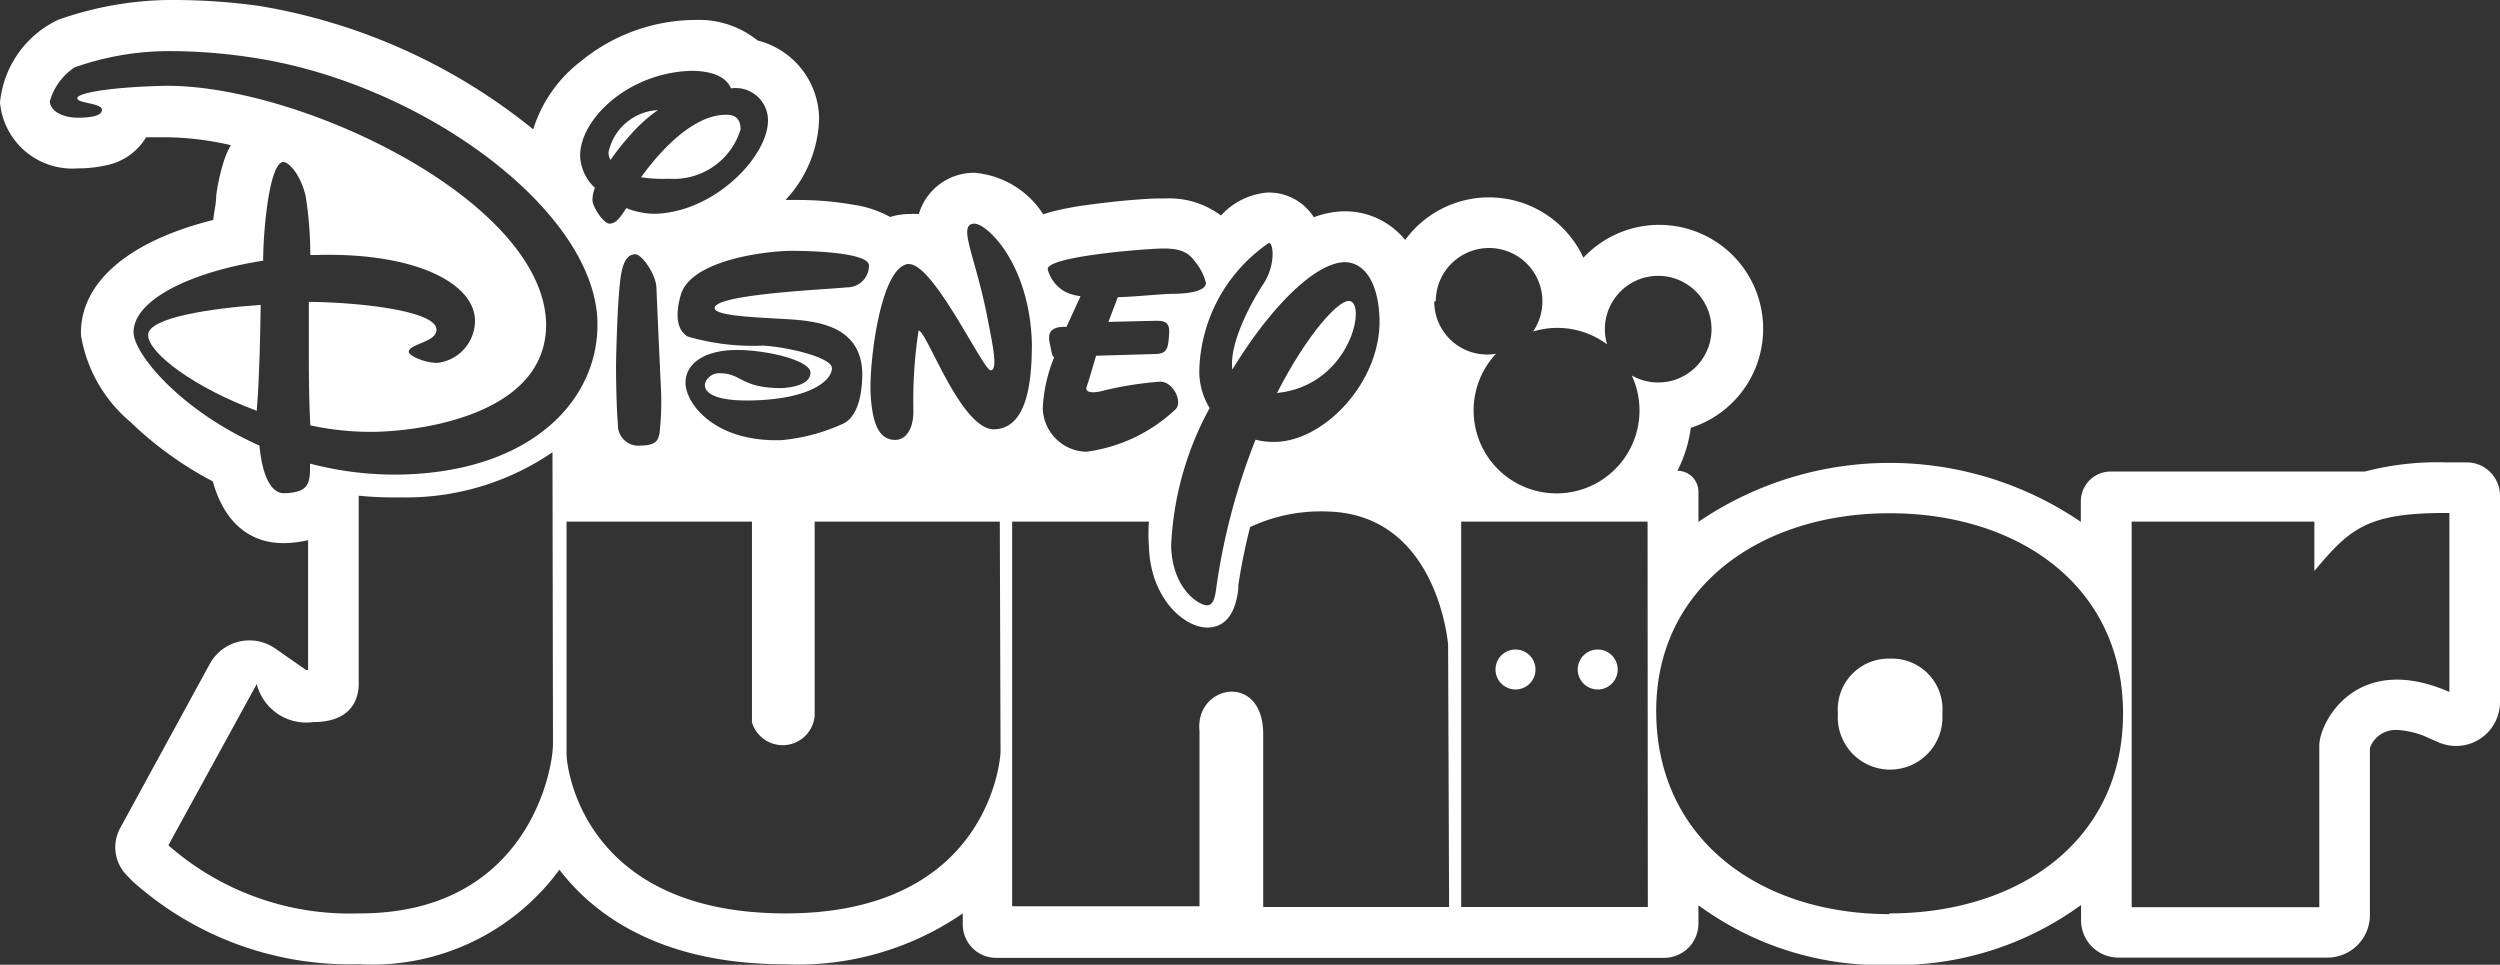 <svg xmlns="http://www.w3.org/2000/svg" viewBox="0 0 101.27 39.08"><rect x="0" y="0" width="101.27" height="39.08" fill="#333333" stroke="none"/><defs><style>.cls-1{fill:#fff;}</style></defs><title>Asset 20</title><g id="Layer_2" data-name="Layer 2"><g id="Layer_16_copy" data-name="Layer 16 copy"><path class="cls-1" d="M25.54,5.46a6.11,6.11,0,0,1,1.11-1,2.16,2.16,0,0,0-2,1.71.62.62,0,0,0,.08.31A10.3,10.3,0,0,1,25.54,5.46Z"/><path class="cls-1" d="M6,13.57c0,.74,1.91,2.15,4.4,3.07.12-1.51.14-3.1.16-4.29C8.57,12.49,6,12.86,6,13.57Z"/><circle class="cls-1" cx="64.72" cy="27.12" r="0.81"/><path class="cls-1" d="M54.63,12.19c-.44,0-1.69,1.36-2.9,3.73C54.74,15.61,55.39,12.17,54.63,12.19Z"/><path class="cls-1" d="M27.09,7.24a2.83,2.83,0,0,0,2.91-2c0-.32-.13-.61-.6-.59-1.59,0-3.13,2.11-3.43,2.53A5.82,5.82,0,0,0,27.09,7.24Z"/><circle class="cls-1" cx="61.39" cy="27.12" r="0.81"/><path class="cls-1" d="M99.93,18.73h-.87a11.61,11.61,0,0,0-3.26.37v0H85.5a1.21,1.21,0,0,0-1.21,1.21v.83a13.75,13.75,0,0,0-15.49,0V19.92a.85.85,0,0,0-.85-.85,5.37,5.37,0,0,0,.54-1.74,4.21,4.21,0,1,0-4.35-6.89,4.21,4.21,0,0,0-7.22-.72,3.13,3.13,0,0,0-2.42-1.16H54.4a3.71,3.71,0,0,0-1.18.24,2.15,2.15,0,0,0-1.82-1h-.06a2.85,2.85,0,0,0-1.88.93l0,0a3.5,3.5,0,0,0-2.27-.69h-.24c-.51,0-1.72.1-2.81.25a12.63,12.63,0,0,0-1.63.31l-.25.08A3.68,3.68,0,0,0,39.48,7h-.07a2.33,2.33,0,0,0-2.19,1.67,2.46,2.46,0,0,0-.38,0h-.07a2.59,2.59,0,0,0-.71.12,4.33,4.33,0,0,0-1.39-.48A13.36,13.36,0,0,0,32.4,8.1h-.58a5,5,0,0,0,1.36-3.3,3.3,3.3,0,0,0-2.49-3.16A3.79,3.79,0,0,0,28.13.81H28a7.38,7.38,0,0,0-4.48,1.68A5.54,5.54,0,0,0,21.6,5.24a23.8,23.8,0,0,0-11.1-5A25.54,25.54,0,0,0,7.11,0H6.79A13.92,13.92,0,0,0,2.36.8,4.15,4.15,0,0,0,0,4.15,2.94,2.94,0,0,0,3.16,6.82h.12a5.16,5.16,0,0,0,1-.12A2.44,2.44,0,0,0,5.92,5.56l.65,0h.21a12.27,12.27,0,0,1,2.57.32,3.64,3.64,0,0,0-.25.55,8,8,0,0,0-.34,1.48c0,.33-.09.66-.12,1-3.45.86-5.42,2.55-5.36,4.67a5.81,5.81,0,0,0,2,3.51,14.43,14.43,0,0,0,3.34,2.41C9.25,21.76,10.76,22,11.45,22h.08a4.25,4.25,0,0,0,.95-.12v5.26l-.08,0-1.25-.87a1.83,1.83,0,0,0-2.65.62L4.87,33.54a1.62,1.62,0,0,0,.26,1.91l.22.23a13.18,13.18,0,0,0,9.11,3.38h.11a9.4,9.4,0,0,0,8.09-3.83h0c1.34,1.75,4,3.83,9.13,3.83h0A11.77,11.77,0,0,0,39,37v.45a1.35,1.35,0,0,0,1.35,1.35H67.41a1.39,1.39,0,0,0,1.39-1.39v-.74a12.51,12.51,0,0,0,7.74,2.42,12.69,12.69,0,0,0,7.76-2.43v.62a1.51,1.51,0,0,0,1.51,1.51h8.47A1.72,1.72,0,0,0,96,37.07V30.3a1.1,1.1,0,0,1,1.09-.73,3.35,3.35,0,0,1,1.3.33l.39.17a1.78,1.78,0,0,0,2.49-1.63V20.07A1.35,1.35,0,0,0,99.93,18.73ZM51.4,9.84c.19,0,.27.87-.19,1.61-.66,1-1.42,2.55-1.29,3.52,1.46-2.4,3.28-4.31,4.54-4.35.87,0,1.38.93,1.42,2.28.08,2.56-2.25,5-4.26,5a2.78,2.78,0,0,1-.76-.09A26.06,26.06,0,0,0,49.3,23.6c-.06.39-.08.91-.4.92s-1.41-.65-1.46-2.4A12.77,12.77,0,0,1,49,16.53a2.88,2.88,0,0,1-.42-1.48A6.46,6.46,0,0,1,51.4,9.84Zm-8.82,4.34c-.08-.41-.26-.87.42-.94l.2,0L43.77,12a2.08,2.08,0,0,1-.58-.16,1.45,1.45,0,0,1-.75-.94c0-.5,3.68-.8,4.53-.83s1.18.15,1.47.57a2.05,2.05,0,0,1,.41.83c0,.11-.1.4-1.21.43-.57,0-1.48.11-2.36.14l-.38,1L46.55,13c.45,0,.85-.09.81.5s-.06.82-.54.84l-2.42.07c-.08.27-.29,1-.38,1.25s.25.29.73.15A14.19,14.19,0,0,1,47,15.46c.53,0,.92.83.62,1.12A6.51,6.51,0,0,1,44,18.3a1.81,1.81,0,0,1-1.76-1.77,6.2,6.2,0,0,1,.46-2.05C42.65,14.44,42.61,14.36,42.58,14.18Zm-5.75-3.48c1,0,3,4.31,3.3,4.3s.09-1-.13-2.12c-.48-2.5-1.24-3.8-.53-3.82.52,0,2.24,1.64,2.33,4.85,0,1.49-.17,3.44-1.52,3.48s-2.74-4-3.07-4A18.67,18.67,0,0,0,37,16.65c0,.75-.31,1.16-.73,1.17-.64,0-.92-.59-1-1.8S35.65,10.73,36.83,10.69ZM32,10.16c1.41,0,3.19.14,3.2.59a.88.88,0,0,1-.89.89c-.89.09-5.38.28-5.36.84,0,.29,1.36.36,2.6.43s3.31.12,3.38,2.18c0,1.62-.57,2-.84,2.1a7.62,7.62,0,0,1-2.44.64c-2.73.08-3.85-1.49-3.88-2.28s.71-1.33,1.93-1.37,3.12.4,3.13.91-.82.62-1.19.63c-1.67,0-1.59-.63-2.55-.6-.55,0-1.32,1.18,1.43,1.1,2.45-.07,3.19-.88,3.18-1.31s-1.77-.85-2.79-.91a9.42,9.42,0,0,1-3.06-.37c-.52-.33-.45-1.07-.27-1.69C27.95,10.65,30.58,10.2,32,10.16ZM28,2.87c1.18,0,1.51.46,1.61.71a1.31,1.31,0,0,1,1.5,1.3c0,1.45-2.15,3.71-4.57,3.78a3.14,3.14,0,0,1-1.17-.23c-.25.39-.42.62-.67.63S24,8.37,24,8.11a1.32,1.32,0,0,1,.1-.5,1.88,1.88,0,0,1-.6-1.26C23.46,4.85,25.44,2.94,28,2.87ZM26.72,17.52c-.05.35-.18.52-.77.53a.83.83,0,0,1-.92-.86c-.05-.52-.09-2-.07-2.75s.06-2.16.16-3.05.34-1.08.61-1.09.84.82.86,1.34.14,3.23.18,4A11.82,11.82,0,0,1,26.72,17.52ZM22.4,30.12c0,1.2-1.12,6.91-7.88,6.88a11.11,11.11,0,0,1-7.7-2.76l3.58-6.53a2.07,2.07,0,0,0,2.29,1.54c2,0,1.84-1.56,1.84-1.7s0-4.85,0-7.47q.71.07,1.42.07h.43a10.51,10.51,0,0,0,6-1.83Zm-6-10.9a13.5,13.5,0,0,1-3.84-.44c0,.76,0,1.17-1.05,1.2-.66,0-.92-1.05-1-1.93-3.17-1.41-5.08-3.69-5.1-4.59,0-1.34,2.4-2.46,5.25-2.9,0-1.11.23-3.94.81-4,.24,0,.72.54.91,1.38a15,15,0,0,1,.19,2.39h.22c4-.12,6.4,1.13,6.45,2.62a1.72,1.72,0,0,1-1.52,1.75c-.53,0-1.16-.29-1.16-.45,0-.32,1.14-.39,1.12-.9,0-.77-3.21-1.11-5.17-1.12,0,.66,0,1.47,0,2s0,1.86.06,3a11.49,11.49,0,0,0,2.71.26c2.11-.06,6.95-.83,6.84-4.46C21.9,8,11.88,3.32,6.51,3.48c-2.11.06-3.38.29-3.38.5s1,.19,1,.47-.58.31-.94.32c-.66,0-1.16-.27-1.17-.67a2.45,2.45,0,0,1,1-1.37,11.5,11.5,0,0,1,3.77-.66,22,22,0,0,1,3.35.25C17,3.31,24.06,8.46,24.2,13,24.29,16.15,21.6,19.07,16.35,19.22ZM40.53,30.45c0,.32-.5,6.55-8.71,6.55s-8.87-5.92-8.87-6.45V21.13h7.51v8.13A1.3,1.3,0,0,0,33,29V21.13h7.5ZM58.7,36.74H51.17v-7c0-2.54-2.78-2-2.58-.12v7.09H41V21.13h5.54a7.16,7.16,0,0,0,0,1c.06,2.12,1.44,3.29,2.36,3.29h0c1.06,0,1.21-1.17,1.26-1.55l0-.15q.18-1.2.48-2.37a6.74,6.74,0,0,1,3.13-.63c4.49.11,4.89,5.4,4.89,5.4Zm-.54-24.53a2.16,2.16,0,1,1,3.94,1.22,3.37,3.37,0,0,1,3,.52,2.16,2.16,0,1,1,1,1.26,3.36,3.36,0,1,1-5.5-.88,2.14,2.14,0,0,1-2.5-2.13Zm8.59,24.53H59.19V21.13h7.55Zm9.79.29c-5.22,0-9.39-3-9.45-8.12s4.23-8.12,9.45-8.12S86,23.73,86,28.9,81.76,37,76.54,37Zm22.68-9c-3.78-1.65-5.27,1.24-5.27,2.17v6.55h-7.6V21.13h7.4v2c1.46-1.75,2.17-2.37,5.47-2.35Z"/><path class="cls-1" d="M76.56,26.68a2.06,2.06,0,0,0-2.11,2.23,2.12,2.12,0,1,0,4.23,0A2.05,2.05,0,0,0,76.56,26.68Z"/></g></g></svg>